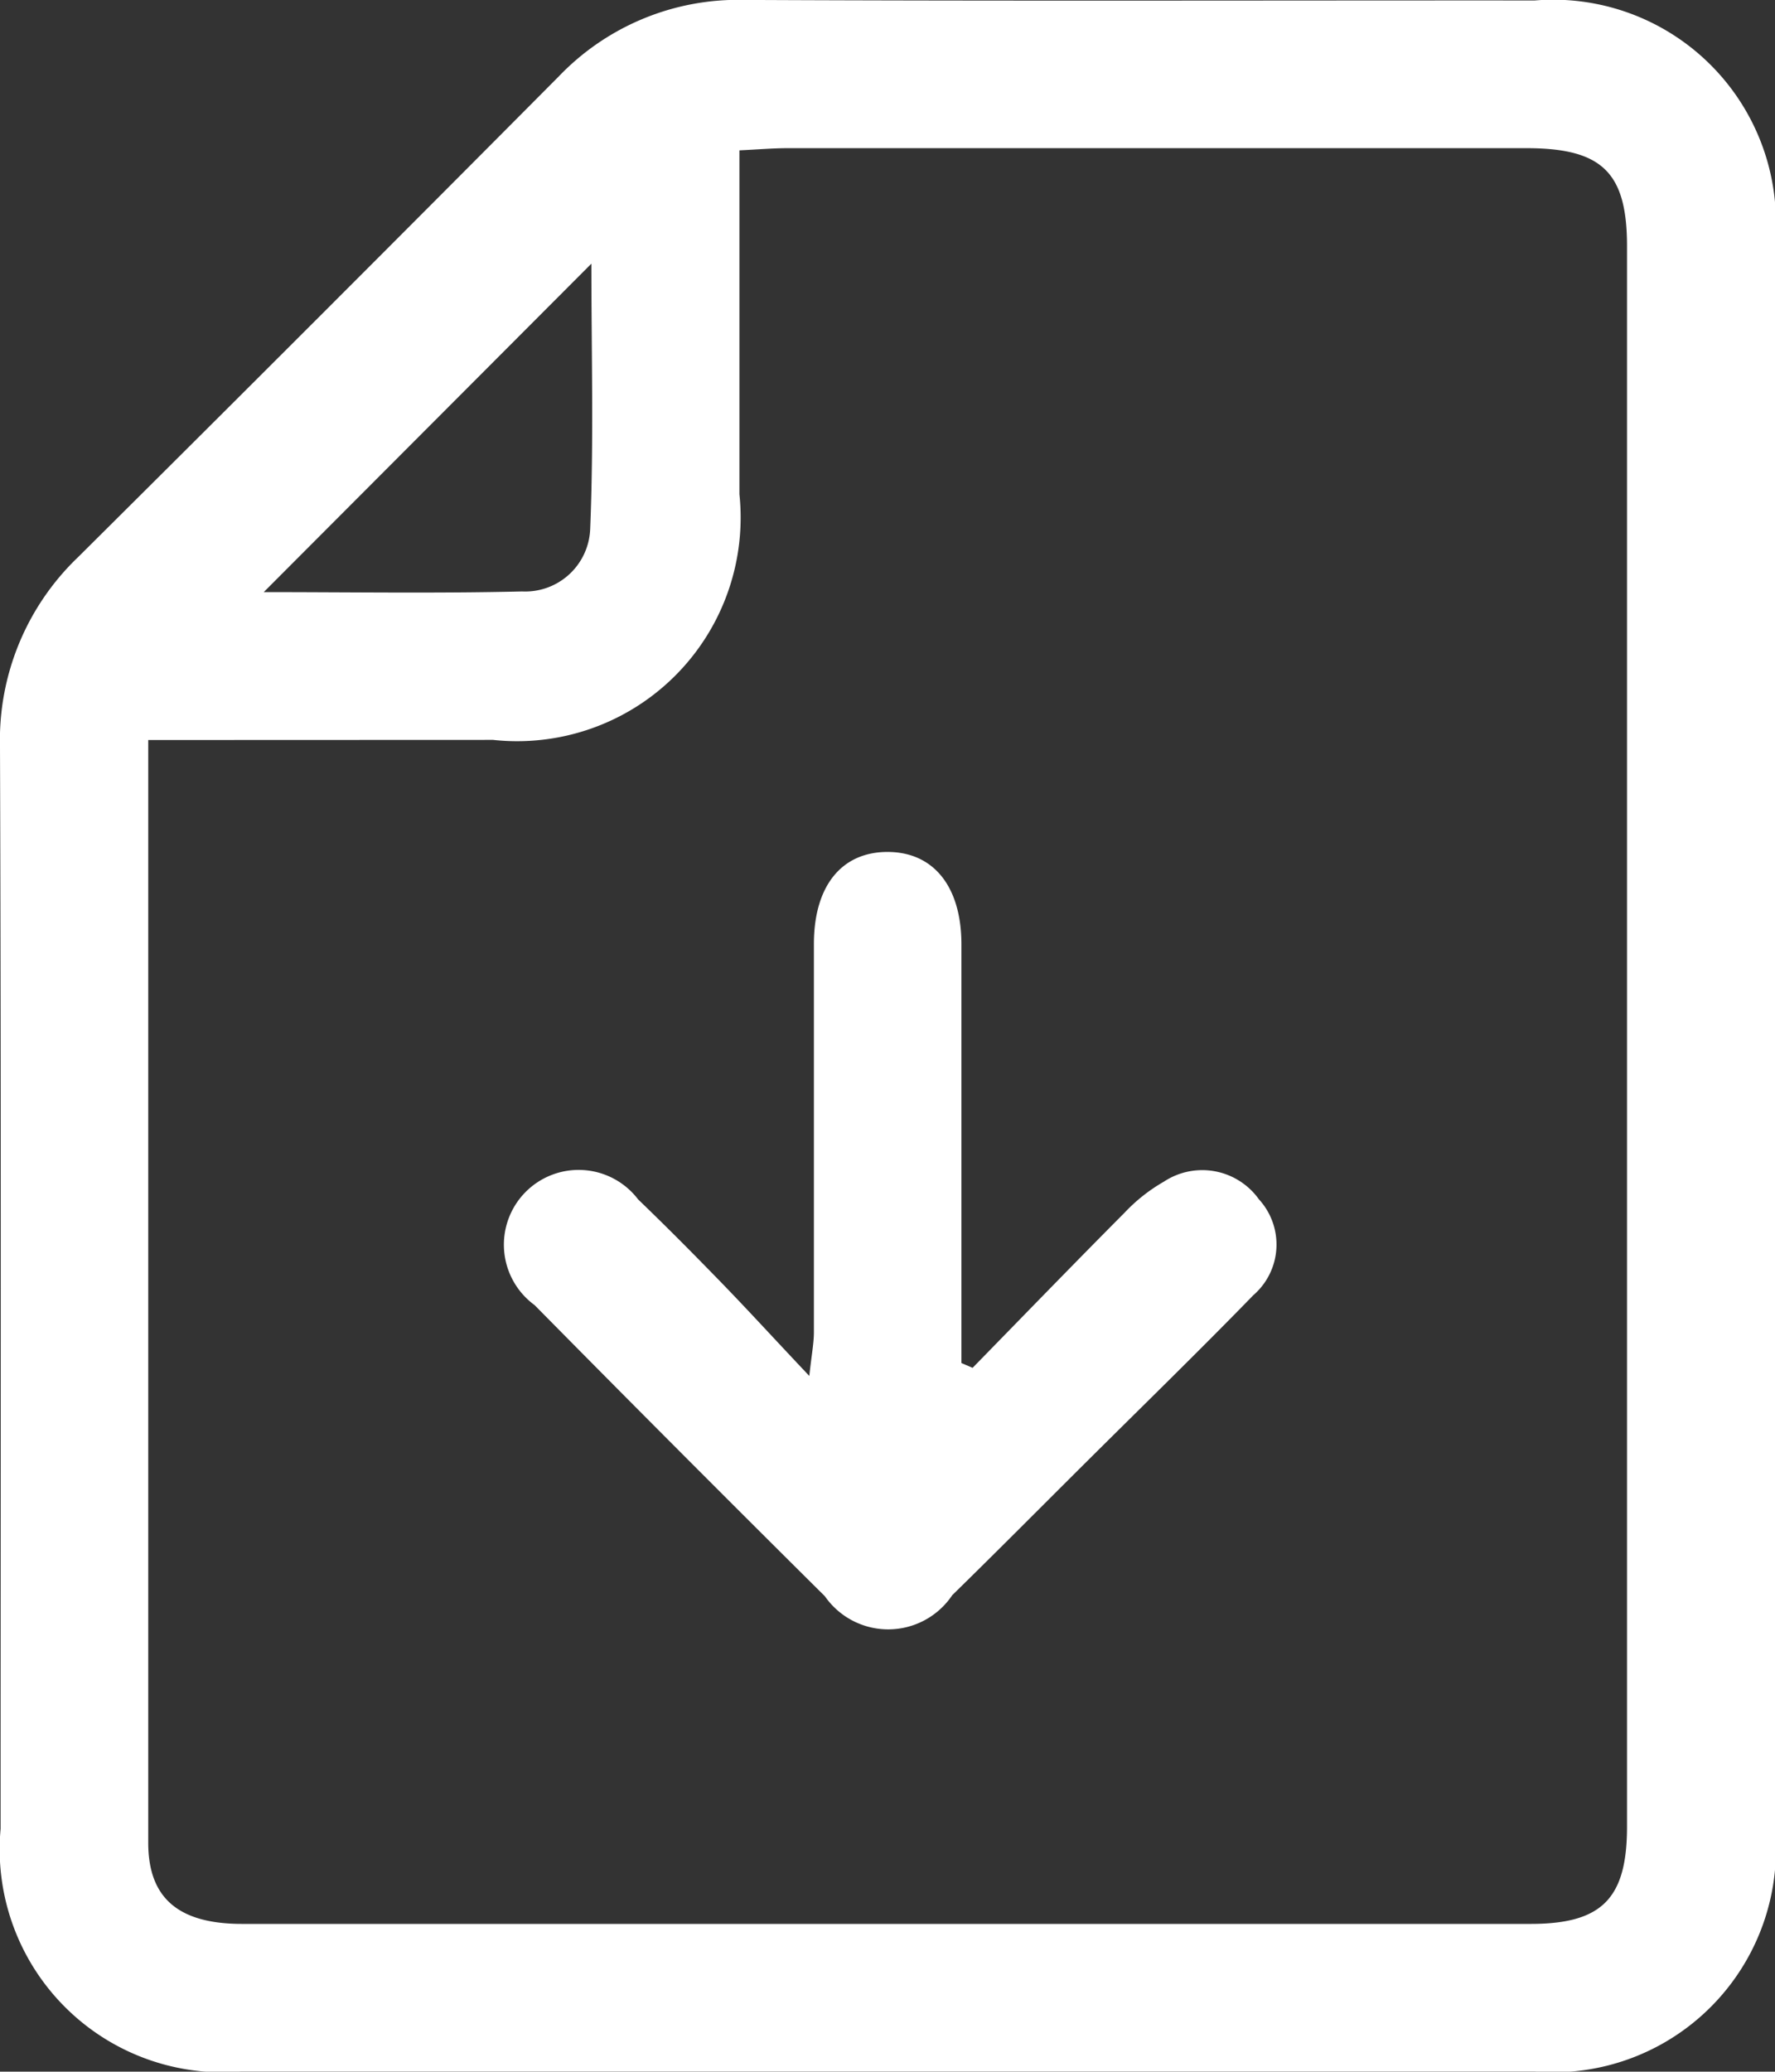 <svg xmlns="http://www.w3.org/2000/svg" width="27.001" height="31.5" viewBox="0 0 27.001 31.5">
  <rect x="0" y="0" width="27.001" height="31.5" fill="#333333" stroke="none"/>
  <g id="Group_1846" data-name="Group 1846" transform="translate(-230.891 -649.666)">
    <path id="Path_579" data-name="Path 579" d="M257.892,665.454q0,6.01,0,12.02a3.389,3.389,0,0,1-3.655,3.69q-9.841,0-19.682,0a3.391,3.391,0,0,1-3.655-3.69c0-5.483.01-10.966-.009-16.449a3.848,3.848,0,0,1,1.19-2.89q3.666-3.641,7.308-7.305a3.776,3.776,0,0,1,2.829-1.165c4.007.019,8.013.006,12.02.008a3.389,3.389,0,0,1,3.654,3.69Q257.893,659.409,257.892,665.454Zm-24.746-4.536c0,5.667,0,11.217,0,16.767,0,.849.468,1.234,1.428,1.234q9.8,0,19.6,0c1.086,0,1.467-.385,1.467-1.48q0-12.014,0-24.028c0-1.123-.378-1.491-1.526-1.492q-5.62,0-11.241,0c-.227,0-.453.02-.735.033,0,1.773,0,3.5,0,5.229a3.4,3.4,0,0,1-3.748,3.735Zm1.757-2.249c1.329,0,2.63.021,3.931-.01a.989.989,0,0,0,1.035-.954c.055-1.338.018-2.68.018-4.03Z" fill="#fff"/>
    <path id="Path_580" data-name="Path 580" d="M292.641,749.61c.769-.787,1.534-1.577,2.31-2.357a2.584,2.584,0,0,1,.6-.474,1.059,1.059,0,0,1,1.445.268,1.018,1.018,0,0,1-.084,1.458c-.833.856-1.689,1.689-2.536,2.531-.681.677-1.357,1.359-2.044,2.03a1.173,1.173,0,0,1-1.938.017q-2.218-2.2-4.416-4.427a1.137,1.137,0,1,1,1.575-1.607c.439.422.868.855,1.292,1.292.407.42.8.851,1.312,1.392.036-.331.07-.5.07-.667,0-1.967,0-3.934,0-5.9,0-.883.421-1.4,1.12-1.4s1.122.524,1.124,1.4q0,3.185,0,6.371Z" transform="translate(-46.955 -79.146)" fill="#fff"/>
  </g>
</svg>
